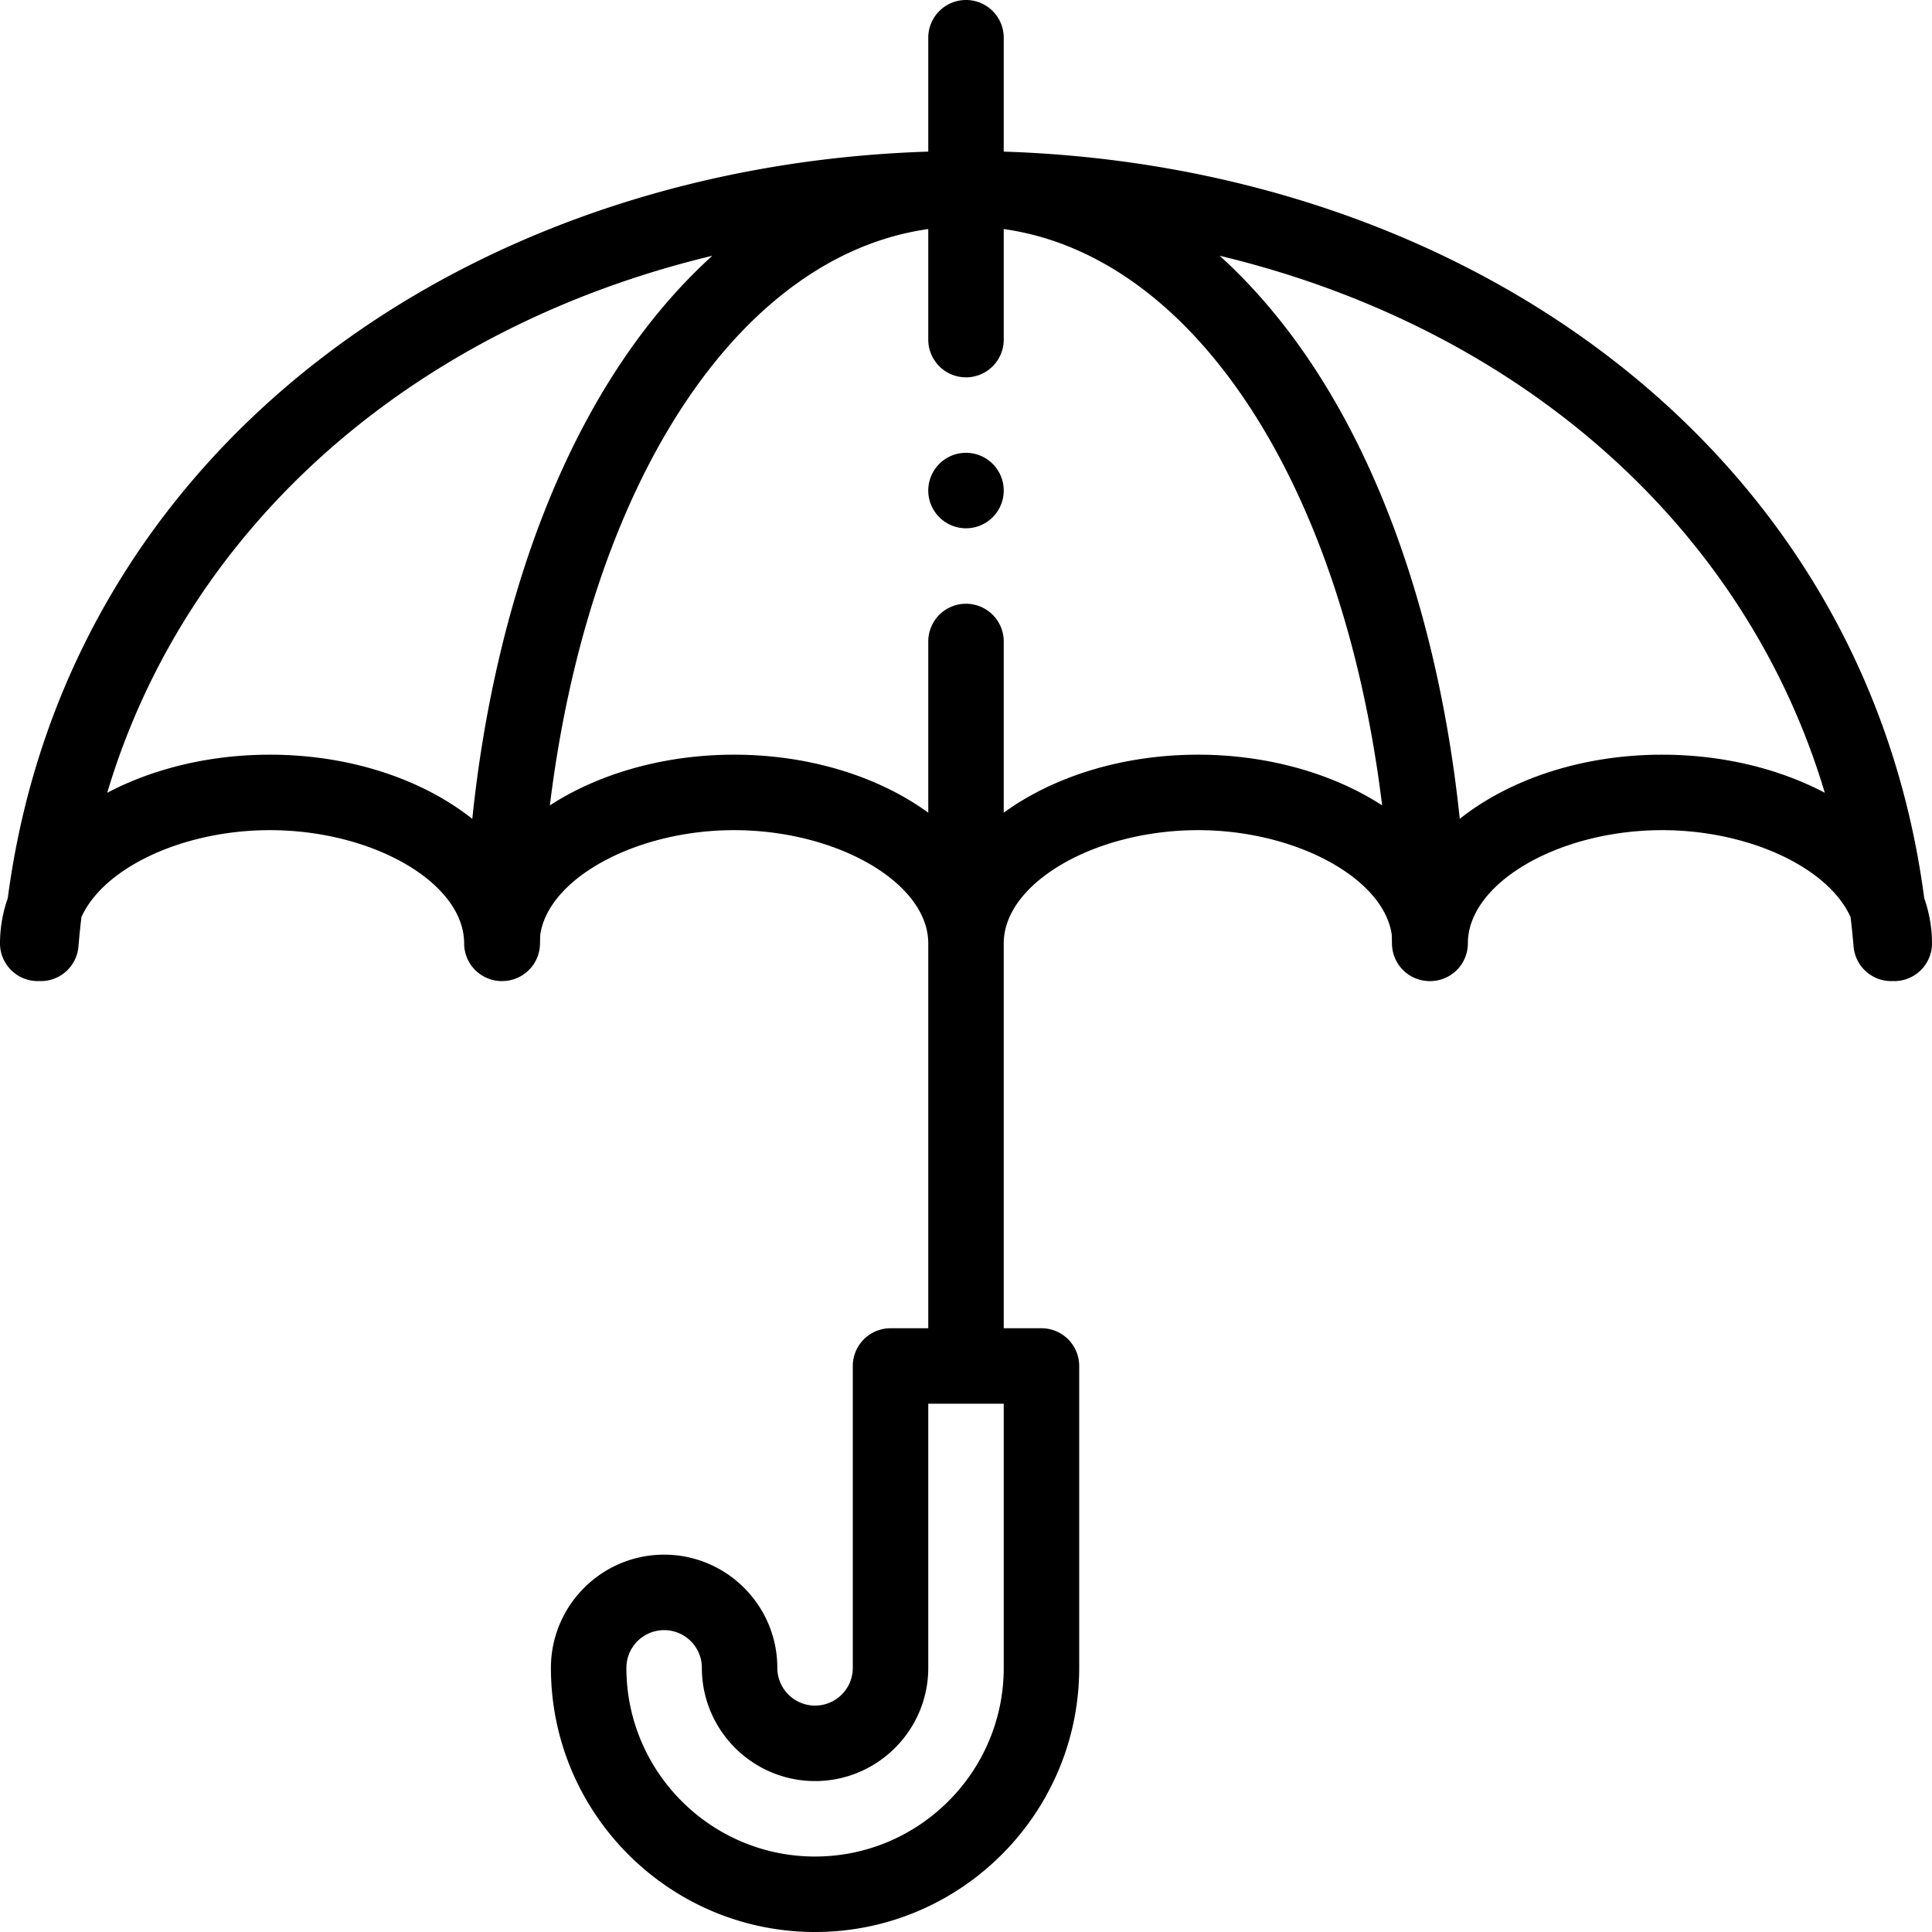 <svg viewBox="0 0 512 512" xmlns="http://www.w3.org/2000/svg">
  <path d="M256 120a10 10 0 1 0 0 20 10 10 0 0 0 0-20zm0 0"/>
  <path d="M266 40.18V10a10 10 0 1 0-20 0v30.18C123.8 44.06 17.8 118.52 2.06 238.03A36.11 36.11 0 0 0 0 250a10 10 0 0 0 10 10l.37-.02.46.02a10 10 0 0 0 9.96-9.16c.22-2.68.49-5.29.79-7.8C27.52 229.84 48.67 220 71.5 220c27.43 0 51.5 14.02 51.5 30a10 10 0 0 0 10 10c.23 0 .45-.02.68-.04l.32-.01.1-.01c4.95-.5 8.91-4.64 9-9.76l.07-2.43C145.33 232.68 168.7 220 194.5 220c27.43 0 51.5 14.02 51.5 30v102h-10a10 10 0 0 0-10 10v80a10 10 0 0 1-20 0c0-16.54-13.46-30-30-30s-30 13.46-30 30c0 38.6 31.4 70 70 70s70-31.4 70-70v-80a10 10 0 0 0-10-10h-10V250c0-15.98 24.07-30 51.5-30 25.82 0 49.2 12.7 51.33 27.71.02.82.05 1.64.06 2.47A10 10 0 0 0 379 260a10 10 0 0 0 10-10c0-15.98 24.07-30 51.5-30 22.82 0 43.96 9.82 49.92 23.04.3 2.51.57 5.12.8 7.8a10 10 0 0 0 9.95 9.16l.46-.02.37.02a10 10 0 0 0 10-10c0-4.07-.7-8.1-2.06-11.98C494.22 118.66 388.36 44.07 266 40.18zM125.16 217.01C112.04 206.59 92.86 200 71.5 200c-15.97 0-30.98 3.71-43.09 10.1 21.15-70.78 81.13-123.31 160.36-142.32-39.75 36.09-58.07 95.82-63.61 149.23zM266 442c0 27.57-22.43 50-50 50s-50-22.43-50-50a10 10 0 0 1 20 0c0 16.54 13.46 30 30 30s30-13.46 30-30v-70h20zm98.18-229.88C351.14 204.3 334.57 200 317.5 200c-20.21 0-38.48 5.9-51.5 15.37V170a10 10 0 1 0-20 0v45.37C232.98 205.9 214.71 200 194.5 200c-17.07 0-33.64 4.3-46.68 12.12-.71.43-1.41.87-2.1 1.32C156.12 128.56 195.4 67.83 246 60.7V90a10 10 0 1 0 20 0V60.7c50.6 7.12 89.9 67.86 100.28 152.74-.69-.45-1.39-.9-2.1-1.32zM440.5 200c-21.36 0-40.54 6.59-53.65 17-5.53-53.27-23.81-113.09-63.62-149.22 79.23 19 139.2 71.54 160.36 142.31-12.11-6.38-27.12-10.09-43.09-10.09zm0 0"/>
</svg>
